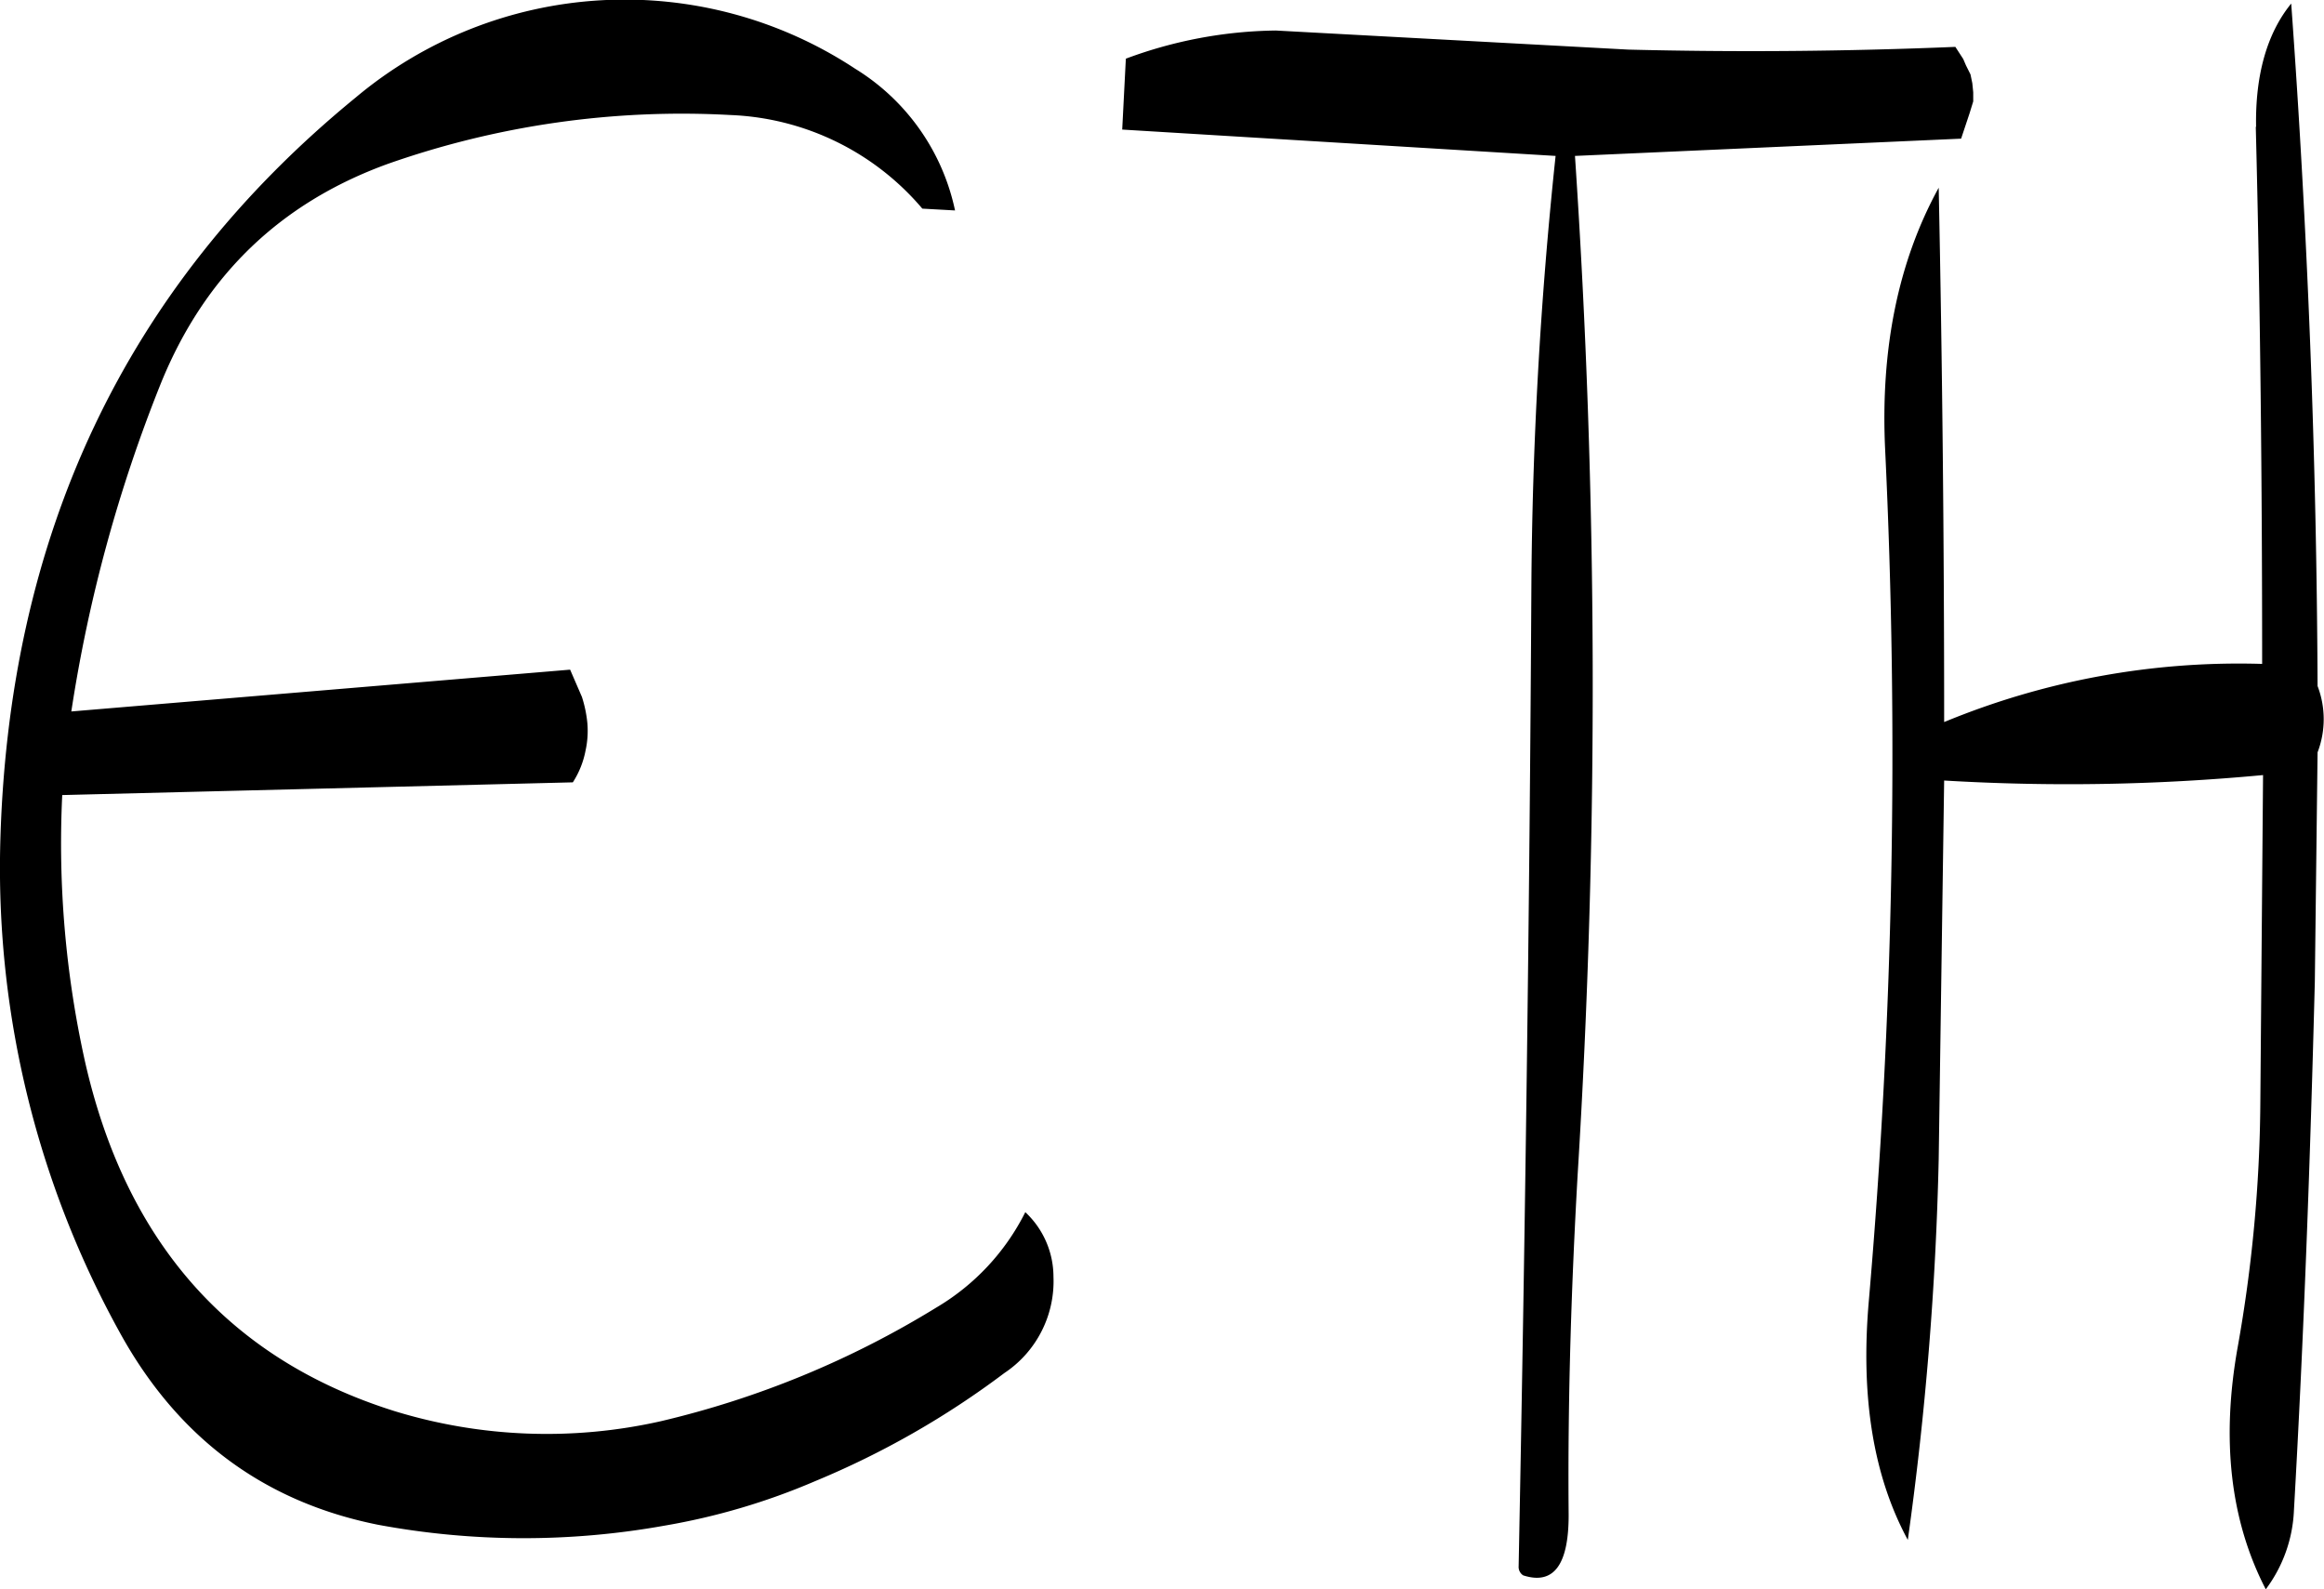 <svg id="Layer_1" data-name="Layer 1" xmlns="http://www.w3.org/2000/svg" viewBox="0 0 306.95 209.83"><defs><style>.cls-1{fill-rule:evenodd;}</style></defs><path class="cls-1" d="M202.68,208.08q-45.54,37.26-46.92,99.12a126.8,126.8,0,0,0,15.84,64c7.68,13.92,19.08,22.32,34.08,25.32a105.3,105.3,0,0,0,37.8.12,87.69,87.69,0,0,0,19.92-5.88,114.06,114.06,0,0,0,25-14.28,14.55,14.55,0,0,0,6.48-12.72,11.69,11.69,0,0,0-3.72-8.52,30.48,30.48,0,0,1-11.76,12.6,123.28,123.28,0,0,1-36.36,15,68.52,68.52,0,0,1-35.16-1.32c-21.84-6.84-35.52-22.32-40.92-46.2a132.81,132.81,0,0,1-3-35.16l67.44-1.68a11.87,11.87,0,0,0,1.68-4.2,12.15,12.15,0,0,0,.24-3.6,16.28,16.28,0,0,0-.72-3.48l-1.56-3.6-65.88,5.52A194.9,194.9,0,0,1,177,245.76c5.76-14.16,15.72-23.76,29.88-28.92a117,117,0,0,1,45.36-6.48,35,35,0,0,1,25.32,12.36l4.32.24a29,29,0,0,0-13.2-18.72,55.3,55.3,0,0,0-66,3.84Zm251,3.84c.6,23.64.84,47.28.84,70.92a101.83,101.83,0,0,0-42,7.68q0-35.46-.72-70.56c-5.4,9.84-7.68,21.36-7.08,34.44a838.84,838.84,0,0,1-2.16,112.68c-1.08,12.6.6,23,5.16,31.44a430.49,430.49,0,0,0,4.08-50.28l.72-50a275.32,275.32,0,0,0,42.12-.72l-.36,43.44a190.82,190.82,0,0,1-3,32.16c-2.16,12.12-1,22.8,3.72,31.92a18.66,18.66,0,0,0,3.72-10.44c1.32-23.16,2.16-46.44,2.76-69.84l.36-30.24a12.24,12.24,0,0,0,0-8.76c-.12-30.12-1.32-60.24-3.48-90.12C455.16,199.56,453.6,205.08,453.72,211.92Zm-37.8-1.8.48-1.56v-1.2l-.12-1.2L416,205l-.6-1.2-.36-.84L414,201.36q-21.6.9-43.2.36l-46.56-2.52a58.52,58.52,0,0,0-19.8,3.72l-.48,9.36,57.24,3.48A571.92,571.92,0,0,0,358,273c-.24,43.08-.84,86.16-1.68,129a1.32,1.32,0,0,0,.6,1.2c4.08,1.32,6.12-1.44,6-8.52-.12-14.88.36-29.76,1.2-44.52a1046.37,1046.37,0,0,0-.36-134.4l51-2.28Z" transform="translate(-155.74 -195.17)"/></svg>